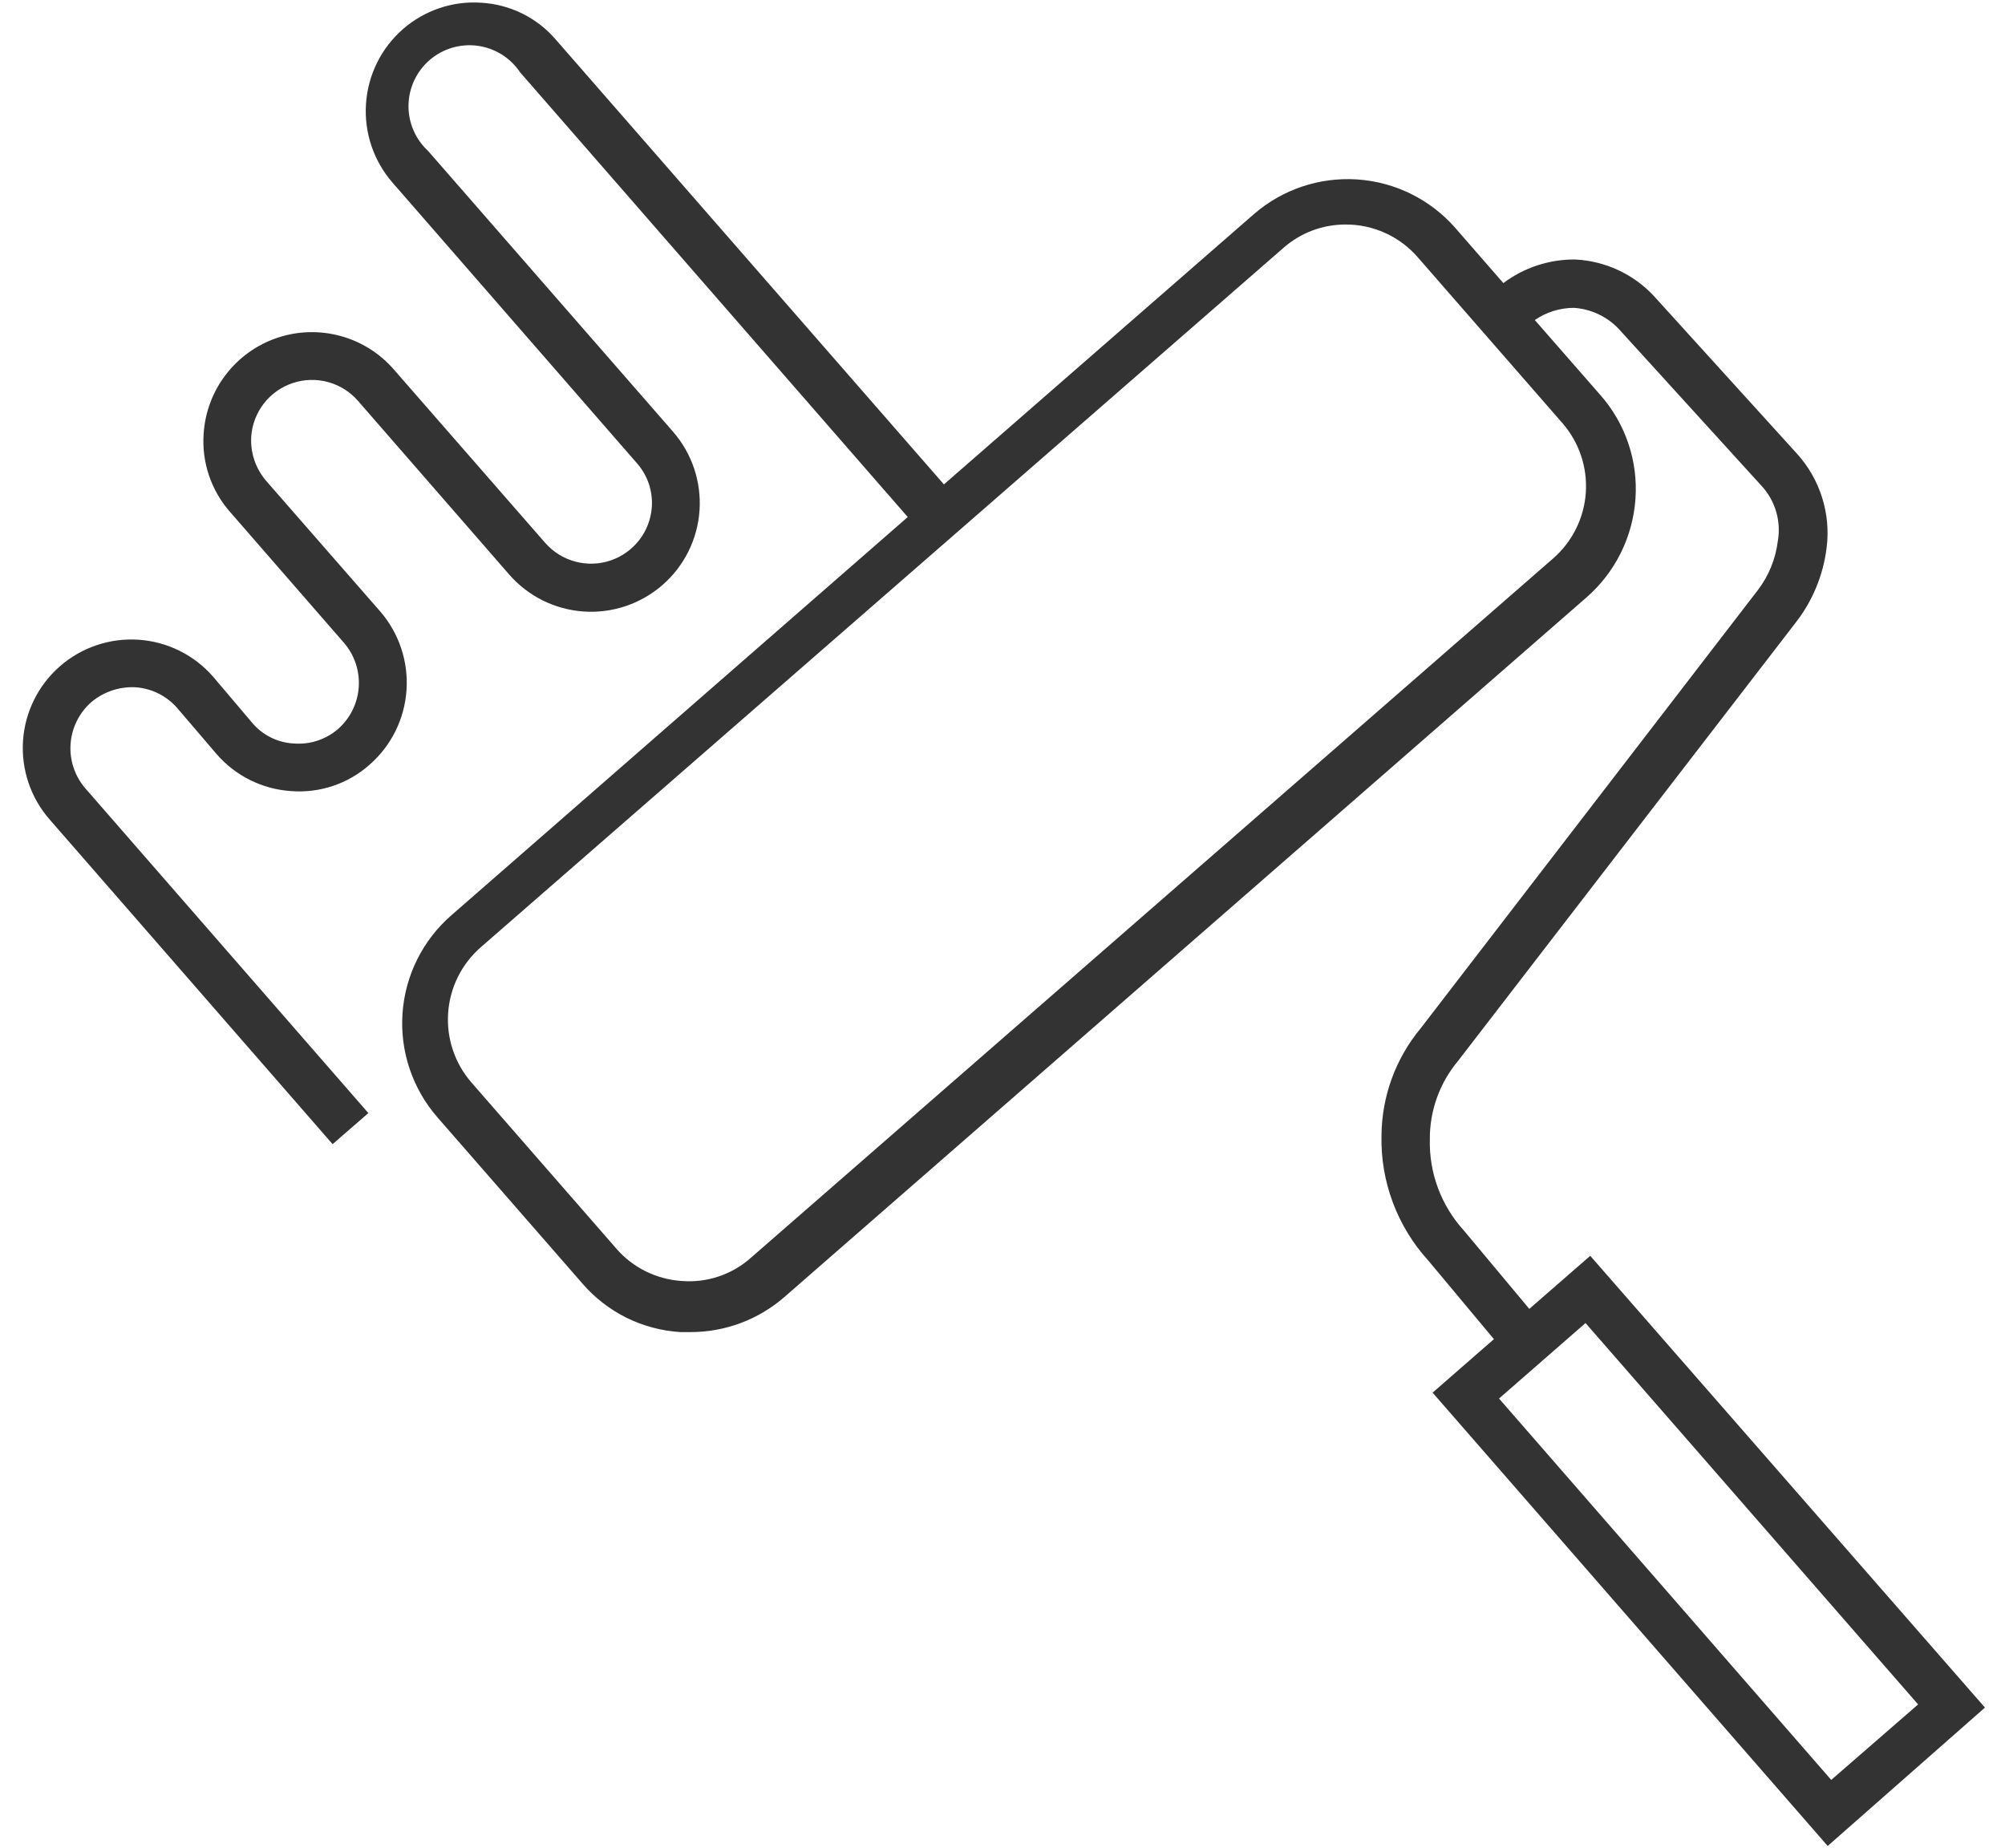 <svg width="51" height="47" viewBox="0 0 51 47" fill="none" xmlns="http://www.w3.org/2000/svg">
<path d="M40.45 31.94L38.9 33.29L37.23 31.29C36.657 30.659 36.349 29.832 36.37 28.98C36.364 28.249 36.62 27.54 37.09 26.98L45.68 15.83C46.104 15.285 46.373 14.635 46.46 13.95C46.518 13.516 46.48 13.074 46.348 12.656C46.217 12.238 45.996 11.853 45.7 11.53L42.07 7.53C41.55 6.971 40.832 6.638 40.07 6.6C39.411 6.593 38.767 6.804 38.24 7.2L37.02 5.8C36.386 5.074 35.489 4.63 34.527 4.564C33.566 4.499 32.617 4.817 31.89 5.45L24.01 12.32L14.14 1.01C13.904 0.734 13.616 0.509 13.291 0.348C12.966 0.186 12.612 0.092 12.25 0.07C11.889 0.044 11.526 0.09 11.183 0.205C10.84 0.32 10.523 0.502 10.25 0.74C9.698 1.222 9.36 1.903 9.31 2.634C9.259 3.365 9.5 4.086 9.98 4.64L16.2 11.78C16.334 11.932 16.438 12.11 16.503 12.302C16.568 12.494 16.594 12.697 16.58 12.9C16.558 13.204 16.446 13.496 16.259 13.737C16.071 13.978 15.817 14.159 15.528 14.256C15.238 14.353 14.926 14.363 14.631 14.283C14.336 14.204 14.072 14.039 13.87 13.81L10.02 9.4C9.661 8.986 9.188 8.688 8.66 8.545C8.131 8.401 7.572 8.417 7.053 8.592C6.535 8.767 6.079 9.092 5.746 9.526C5.412 9.96 5.215 10.484 5.18 11.03C5.154 11.392 5.201 11.755 5.318 12.099C5.435 12.442 5.619 12.759 5.86 13.03L8.75 16.35C9.019 16.661 9.153 17.066 9.125 17.476C9.097 17.886 8.909 18.268 8.6 18.54C8.447 18.673 8.269 18.774 8.077 18.837C7.885 18.901 7.682 18.925 7.48 18.91C7.277 18.901 7.078 18.85 6.896 18.76C6.714 18.671 6.551 18.545 6.42 18.39L5.42 17.21C5.182 16.937 4.892 16.713 4.567 16.552C4.242 16.391 3.889 16.295 3.527 16.271C3.166 16.246 2.803 16.293 2.459 16.409C2.116 16.524 1.798 16.707 1.525 16.945C1.252 17.183 1.028 17.473 0.867 17.798C0.706 18.123 0.61 18.476 0.586 18.837C0.561 19.199 0.608 19.562 0.724 19.906C0.839 20.249 1.022 20.567 1.26 20.84L8.46 29.1L9.37 28.31L2.17 20.05C1.901 19.739 1.767 19.334 1.795 18.924C1.823 18.514 2.012 18.132 2.32 17.86C2.635 17.594 3.039 17.458 3.45 17.48C3.86 17.509 4.241 17.7 4.51 18.01L5.51 19.18C5.747 19.454 6.036 19.678 6.361 19.839C6.685 20.001 7.038 20.096 7.4 20.12C7.761 20.149 8.125 20.104 8.469 19.989C8.812 19.874 9.129 19.691 9.4 19.45C9.952 18.968 10.29 18.287 10.34 17.556C10.391 16.825 10.15 16.104 9.67 15.55L6.77 12.23C6.503 11.92 6.367 11.518 6.39 11.11C6.41 10.803 6.522 10.509 6.709 10.266C6.897 10.022 7.153 9.84 7.445 9.743C7.736 9.645 8.05 9.637 8.347 9.718C8.643 9.799 8.909 9.967 9.11 10.2L12.95 14.61C13.188 14.884 13.478 15.108 13.803 15.27C14.128 15.431 14.482 15.528 14.844 15.553C15.206 15.578 15.57 15.531 15.914 15.416C16.258 15.3 16.576 15.118 16.85 14.88C17.124 14.642 17.348 14.352 17.51 14.027C17.672 13.702 17.768 13.348 17.793 12.986C17.818 12.624 17.771 12.26 17.656 11.916C17.54 11.572 17.358 11.254 17.12 10.98L10.89 3.84C10.729 3.691 10.601 3.511 10.515 3.309C10.429 3.108 10.387 2.89 10.391 2.671C10.395 2.452 10.446 2.237 10.539 2.039C10.633 1.841 10.767 1.665 10.934 1.522C11.1 1.38 11.295 1.275 11.505 1.213C11.716 1.152 11.936 1.135 12.153 1.165C12.37 1.195 12.578 1.271 12.764 1.387C12.95 1.504 13.108 1.658 13.23 1.84L23.09 13.15L11.48 23.28C10.753 23.913 10.306 24.809 10.239 25.77C10.171 26.732 10.488 27.681 11.12 28.41L14.81 32.64C15.123 33.004 15.505 33.301 15.934 33.514C16.363 33.727 16.832 33.851 17.31 33.88H17.56C18.438 33.882 19.287 33.566 19.95 32.99L40.36 15.19C41.087 14.553 41.533 13.654 41.6 12.69C41.634 12.213 41.573 11.734 41.42 11.281C41.267 10.827 41.026 10.409 40.71 10.05L39.04 8.14C39.334 7.937 39.683 7.829 40.04 7.83C40.47 7.86 40.872 8.049 41.17 8.36L44.81 12.36C44.983 12.547 45.109 12.772 45.18 13.017C45.252 13.261 45.265 13.519 45.22 13.77C45.164 14.217 44.992 14.641 44.72 15L36.14 26.15C35.501 26.917 35.148 27.882 35.14 28.88C35.114 30.053 35.54 31.192 36.33 32.06L38 34.06L36.44 35.42L46.49 46.95L50.49 43.43L40.45 31.94ZM39.51 14.2L19.1 31.99C18.862 32.202 18.583 32.364 18.28 32.465C17.978 32.567 17.658 32.606 17.34 32.58C17.023 32.56 16.713 32.477 16.428 32.336C16.143 32.196 15.889 32 15.68 31.76L11.99 27.53C11.568 27.044 11.355 26.41 11.399 25.768C11.441 25.125 11.737 24.526 12.22 24.1L32.64 6.31C33.078 5.922 33.644 5.708 34.23 5.71C34.577 5.709 34.919 5.783 35.235 5.926C35.551 6.069 35.832 6.279 36.06 6.54L39.75 10.77C40.171 11.258 40.382 11.892 40.337 12.534C40.292 13.177 39.995 13.776 39.51 14.2ZM38.13 35.57L40.33 33.65L48.79 43.35L46.58 45.27L38.13 35.57Z" fill="#333333"/>
</svg>
